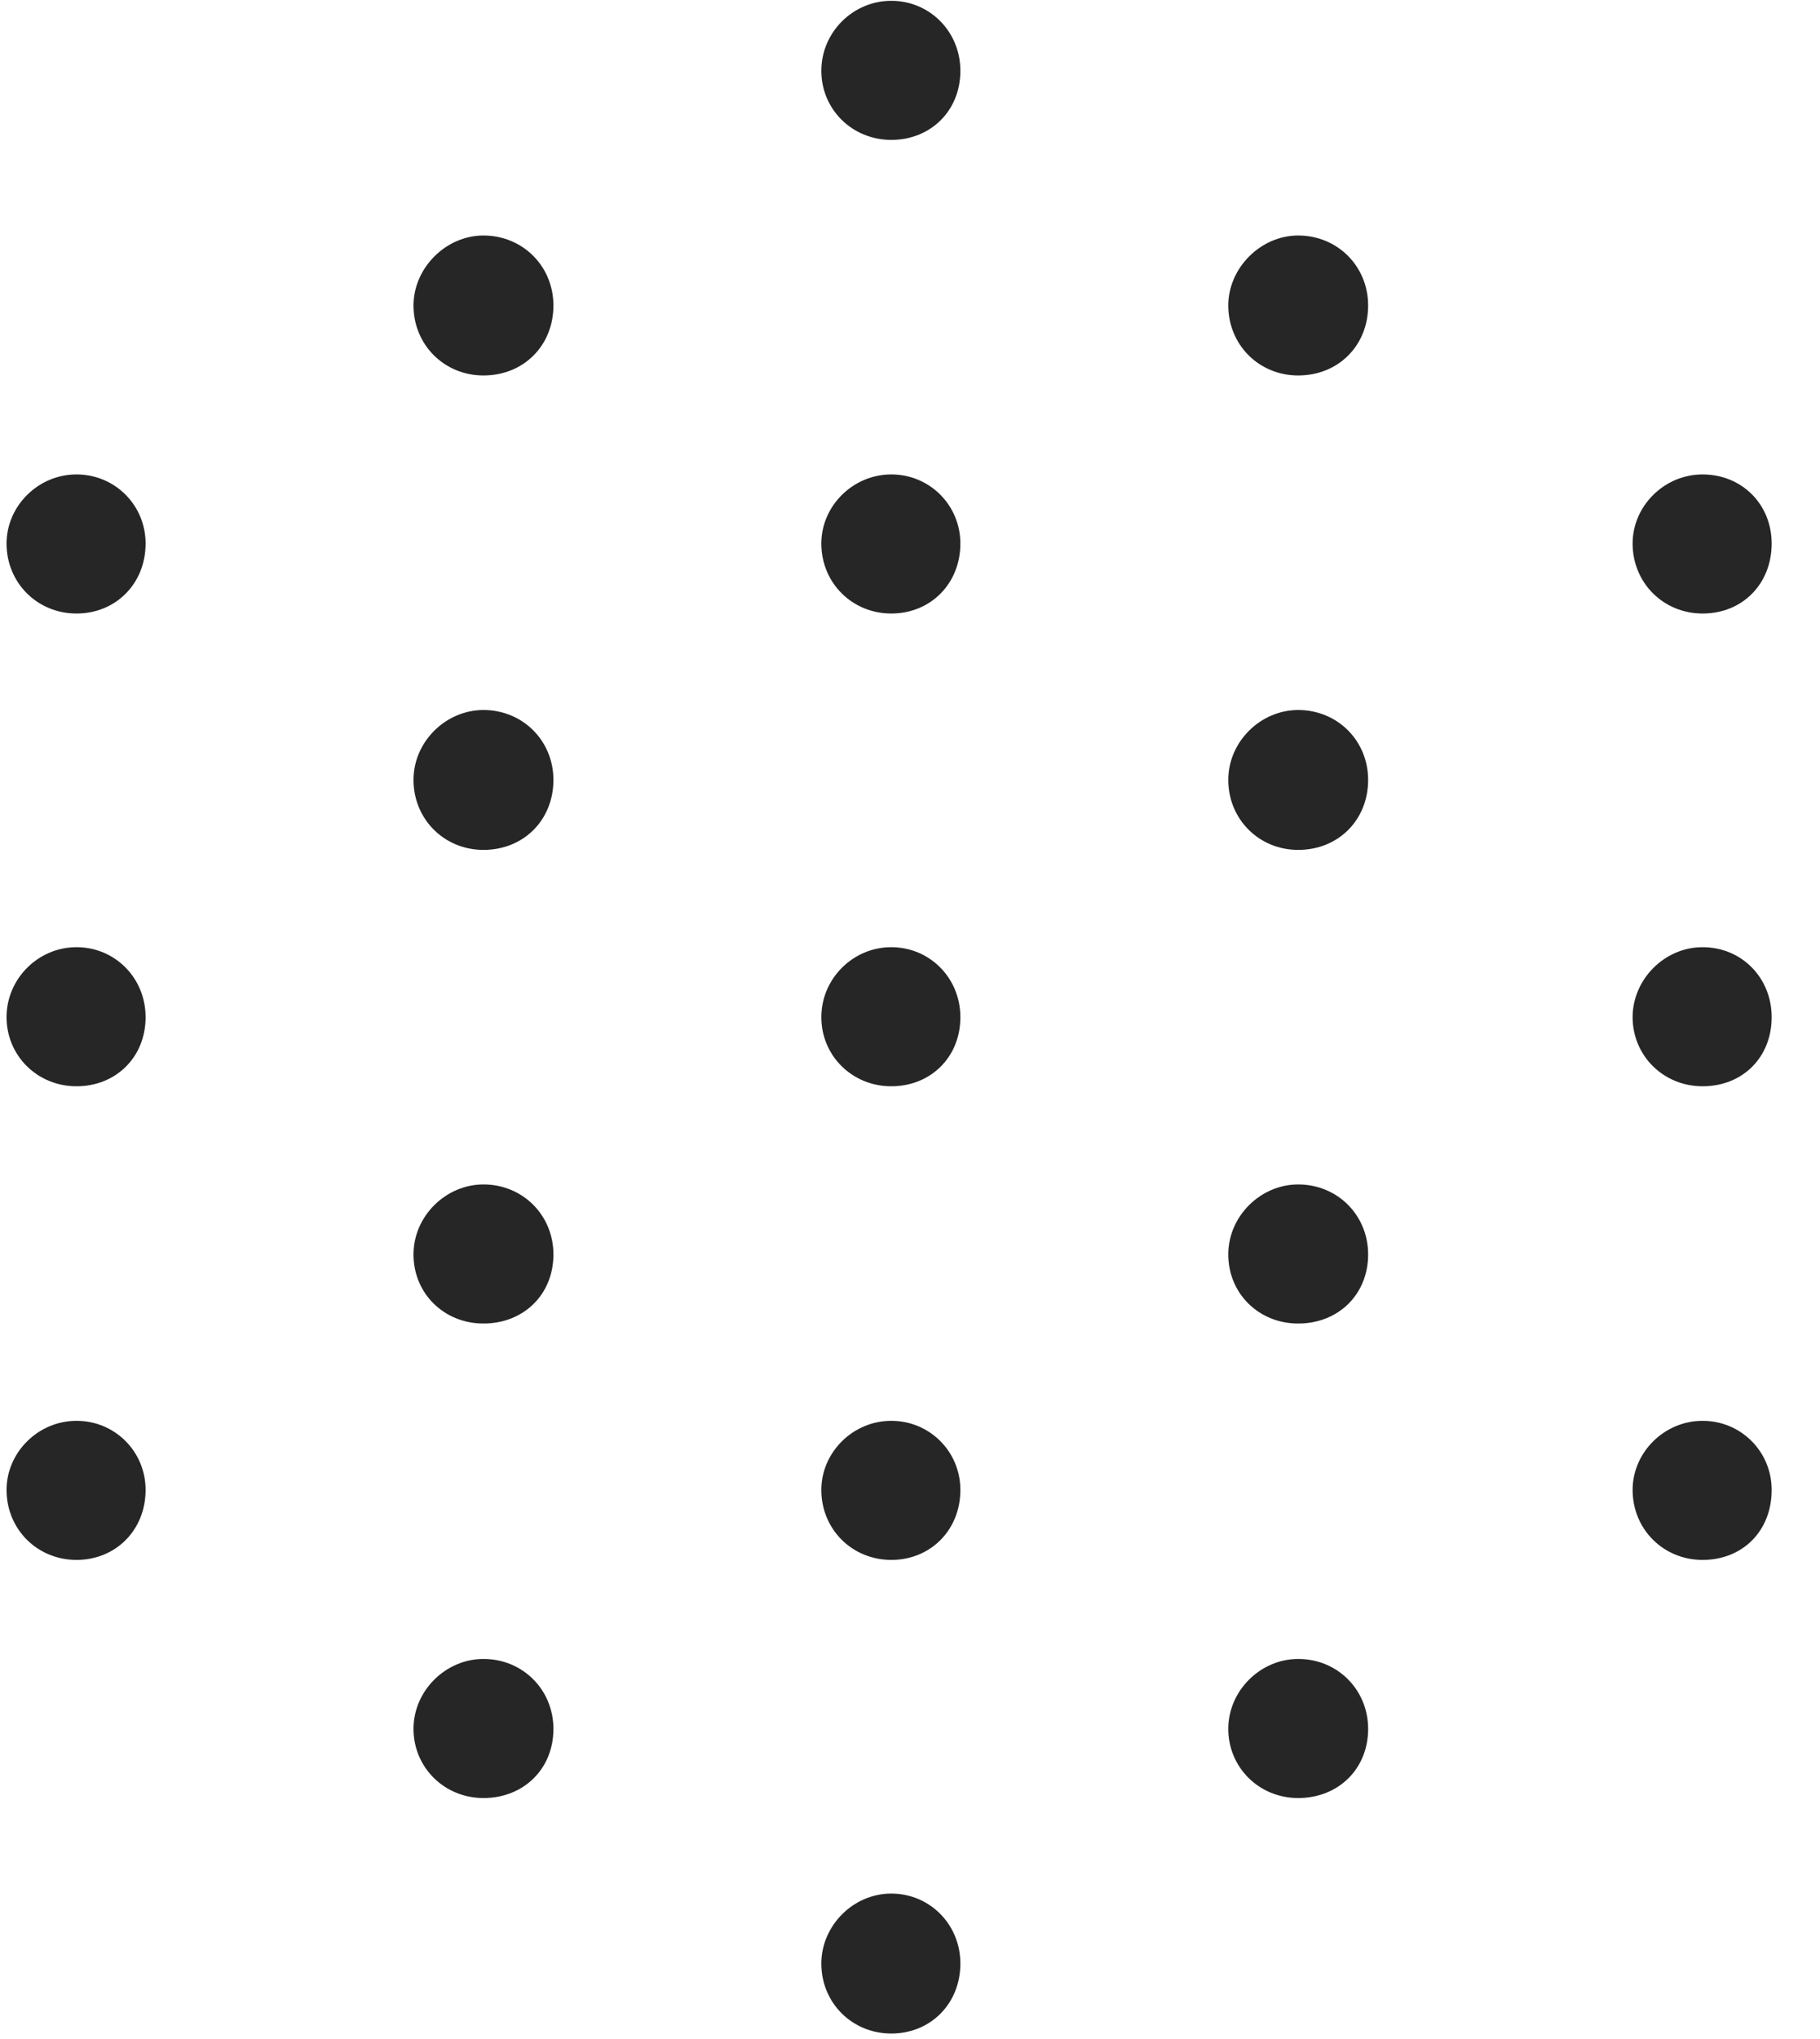 <svg width="25" height="28" viewBox="0 0 25 28" fill="none" xmlns="http://www.w3.org/2000/svg">
<g clip-path="url(#clip0_2207_4856)">
<path d="M12.243 1.921C12.782 1.921 13.192 1.523 13.192 0.972C13.192 0.433 12.77 0.011 12.243 0.011C11.715 0.011 11.282 0.445 11.282 0.972C11.282 1.5 11.704 1.921 12.243 1.921ZM6.641 5.156C7.192 5.156 7.602 4.746 7.602 4.195C7.602 3.656 7.18 3.234 6.641 3.234C6.125 3.234 5.68 3.679 5.68 4.195C5.68 4.734 6.102 5.156 6.641 5.156ZM17.832 5.156C18.383 5.156 18.793 4.746 18.793 4.195C18.793 3.656 18.372 3.234 17.832 3.234C17.317 3.234 16.872 3.679 16.872 4.195C16.872 4.734 17.293 5.156 17.832 5.156ZM1.051 8.425C1.59 8.425 2 8.015 2 7.464C2 6.937 1.579 6.515 1.051 6.515C0.524 6.515 0.09 6.949 0.09 7.464C0.09 8.003 0.512 8.425 1.051 8.425ZM23.387 8.425C23.938 8.425 24.336 8.015 24.336 7.464C24.336 6.925 23.926 6.515 23.387 6.515C22.86 6.515 22.426 6.949 22.426 7.464C22.426 8.003 22.848 8.425 23.387 8.425ZM1.051 14.917C1.59 14.917 2 14.519 2 13.968C2 13.429 1.579 13.007 1.051 13.007C0.524 13.007 0.09 13.441 0.09 13.968C0.09 14.496 0.512 14.917 1.051 14.917ZM23.387 14.917C23.938 14.917 24.336 14.519 24.336 13.968C24.336 13.429 23.926 13.007 23.387 13.007C22.86 13.007 22.426 13.453 22.426 13.968C22.426 14.496 22.848 14.917 23.387 14.917ZM1.051 21.421C1.59 21.421 2 21.011 2 20.46C2 19.933 1.579 19.511 1.051 19.511C0.524 19.511 0.09 19.945 0.09 20.46C0.09 21 0.512 21.421 1.051 21.421ZM23.387 21.421C23.938 21.421 24.336 21.023 24.336 20.46C24.336 19.933 23.915 19.511 23.387 19.511C22.86 19.511 22.426 19.945 22.426 20.46C22.426 21 22.848 21.421 23.387 21.421ZM6.641 24.691C7.192 24.691 7.602 24.292 7.602 23.742C7.602 23.203 7.18 22.781 6.641 22.781C6.125 22.781 5.68 23.214 5.68 23.742C5.68 24.269 6.102 24.691 6.641 24.691ZM17.832 24.691C18.383 24.691 18.793 24.292 18.793 23.742C18.793 23.203 18.372 22.781 17.832 22.781C17.317 22.781 16.872 23.214 16.872 23.742C16.872 24.269 17.293 24.691 17.832 24.691ZM12.243 27.925C12.782 27.925 13.192 27.515 13.192 26.964C13.192 26.425 12.77 26.003 12.243 26.003C11.715 26.003 11.282 26.449 11.282 26.964C11.282 27.503 11.704 27.925 12.243 27.925Z" fill="black" fill-opacity="0.85"/>
<path d="M12.243 8.425C12.782 8.425 13.192 8.015 13.192 7.464C13.192 6.937 12.77 6.515 12.243 6.515C11.715 6.515 11.282 6.949 11.282 7.464C11.282 8.003 11.704 8.425 12.243 8.425ZM6.641 11.671C7.192 11.671 7.602 11.261 7.602 10.71C7.602 10.171 7.18 9.75 6.641 9.75C6.125 9.75 5.68 10.183 5.68 10.71C5.68 11.249 6.102 11.671 6.641 11.671ZM17.832 11.671C18.383 11.671 18.793 11.261 18.793 10.71C18.793 10.171 18.372 9.75 17.832 9.75C17.317 9.75 16.872 10.183 16.872 10.71C16.872 11.249 17.293 11.671 17.832 11.671ZM6.641 18.175C7.192 18.175 7.602 17.777 7.602 17.226C7.602 16.687 7.18 16.265 6.641 16.265C6.125 16.265 5.68 16.699 5.68 17.226C5.68 17.765 6.102 18.175 6.641 18.175ZM17.832 18.175C18.383 18.175 18.793 17.777 18.793 17.226C18.793 16.687 18.372 16.265 17.832 16.265C17.317 16.265 16.872 16.699 16.872 17.226C16.872 17.765 17.293 18.175 17.832 18.175ZM12.243 21.421C12.782 21.421 13.192 21.011 13.192 20.46C13.192 19.933 12.77 19.511 12.243 19.511C11.715 19.511 11.282 19.945 11.282 20.46C11.282 21 11.704 21.421 12.243 21.421Z" fill="black" fill-opacity="0.85"/>
<path d="M12.243 14.917C12.782 14.917 13.192 14.519 13.192 13.968C13.192 13.429 12.77 13.007 12.243 13.007C11.715 13.007 11.282 13.441 11.282 13.968C11.282 14.496 11.704 14.917 12.243 14.917Z" fill="black" fill-opacity="0.85"/>
</g>
<defs>
<clipPath id="clip0_2207_4856">
<rect width="24.246" height="27.926" fill="white" transform="translate(0.09 0.011)"/>
</clipPath>
</defs>
</svg>
